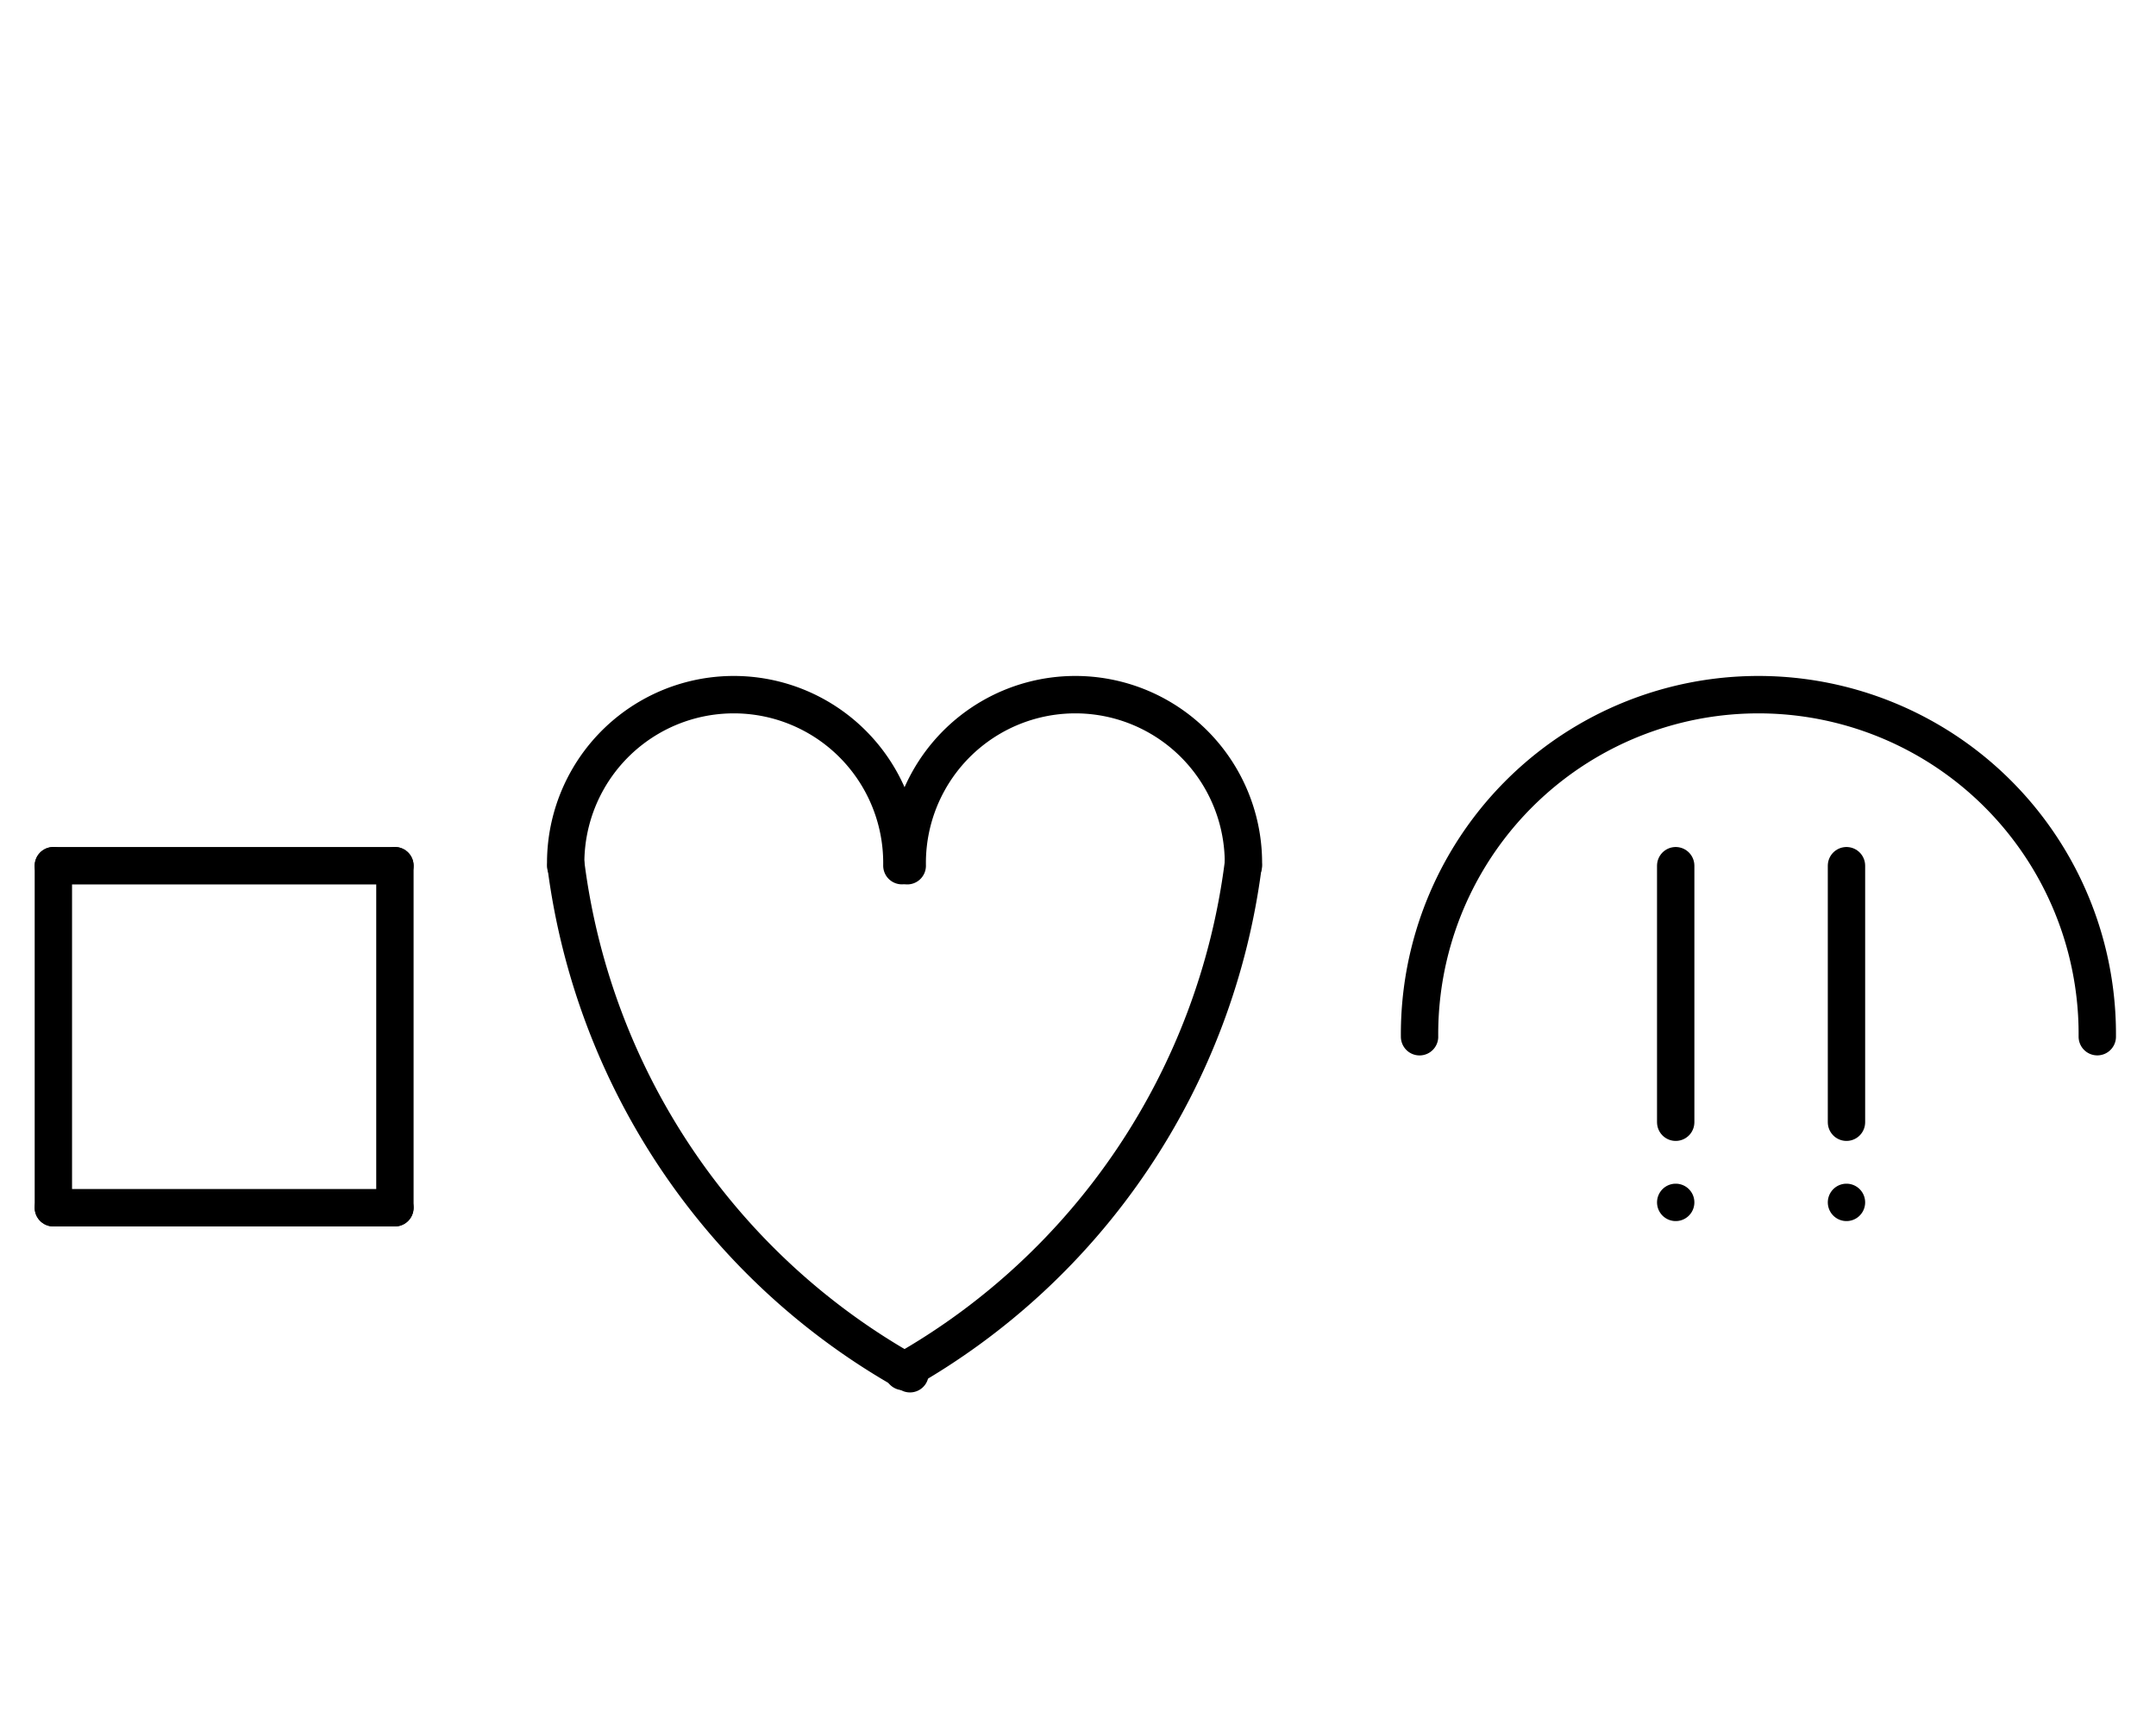 <?xml version="1.0" encoding="UTF-8" standalone="no"?>
<!DOCTYPE svg PUBLIC "-//W3C//DTD SVG 1.0//EN" "http://www.w3.org/TR/2001/REC-SVG-20010904/DTD/svg10.dtd">
<svg xmlns="http://www.w3.org/2000/svg" xmlns:xlink="http://www.w3.org/1999/xlink" fill-rule="evenodd" height="4.5in" preserveAspectRatio="none" stroke-linecap="round" viewBox="0 0 404 324" width="5.604in">
<style type="text/css">
.brush0 { fill: rgb(255,255,255); }
.pen0 { stroke: rgb(0,0,0); stroke-width: 1; stroke-linejoin: round; }
.font0 { font-size: 11px; font-family: "MS Sans Serif"; }
.pen1 { stroke: rgb(0,0,0); stroke-width: 7; stroke-linejoin: round; }
.brush1 { fill: none; }
.brush2 { fill: rgb(0,0,0); }
.font1 { font-weight: bold; font-size: 16px; font-family: System, sans-serif; }
</style>
<g>
<line class="pen1" fill="none" x1="10" x2="74" y1="162" y2="162"/>
<line class="pen1" fill="none" x1="74" x2="74" y1="162" y2="226"/>
<line class="pen1" fill="none" x1="74" x2="10" y1="226" y2="226"/>
<line class="pen1" fill="none" x1="10" x2="10" y1="226" y2="162"/>
<path class="pen1" d="M 106.067,161.991 A 127.0,127.5 0 0 0 170.517,257.063" fill="none"/>
<path class="pen1" d="M 168.996,161.985 A 31.5,31.5 0 1 0 106.004,162" fill="none"/>
<path class="pen1" d="M 232.996,161.985 A 31.5,31.5 0 1 0 170.004,162" fill="none"/>
<path class="pen1" d="M 169.238,256.64 A 127.0,127.5 0 0 0 232.95,161.864" fill="none"/>
<line class="pen1" fill="none" x1="314" x2="314" y1="162" y2="210"/>
<line class="pen1" fill="none" x1="314" x2="314" y1="225" y2="225"/>
<line class="pen1" fill="none" x1="346" x2="346" y1="162" y2="210"/>
<line class="pen1" fill="none" x1="346" x2="346" y1="225" y2="225"/>
<path class="pen1" d="M 392.998,193.992 A 63.5,63.5 0 1 0 266.002,194" fill="none"/>
</g>
</svg>
